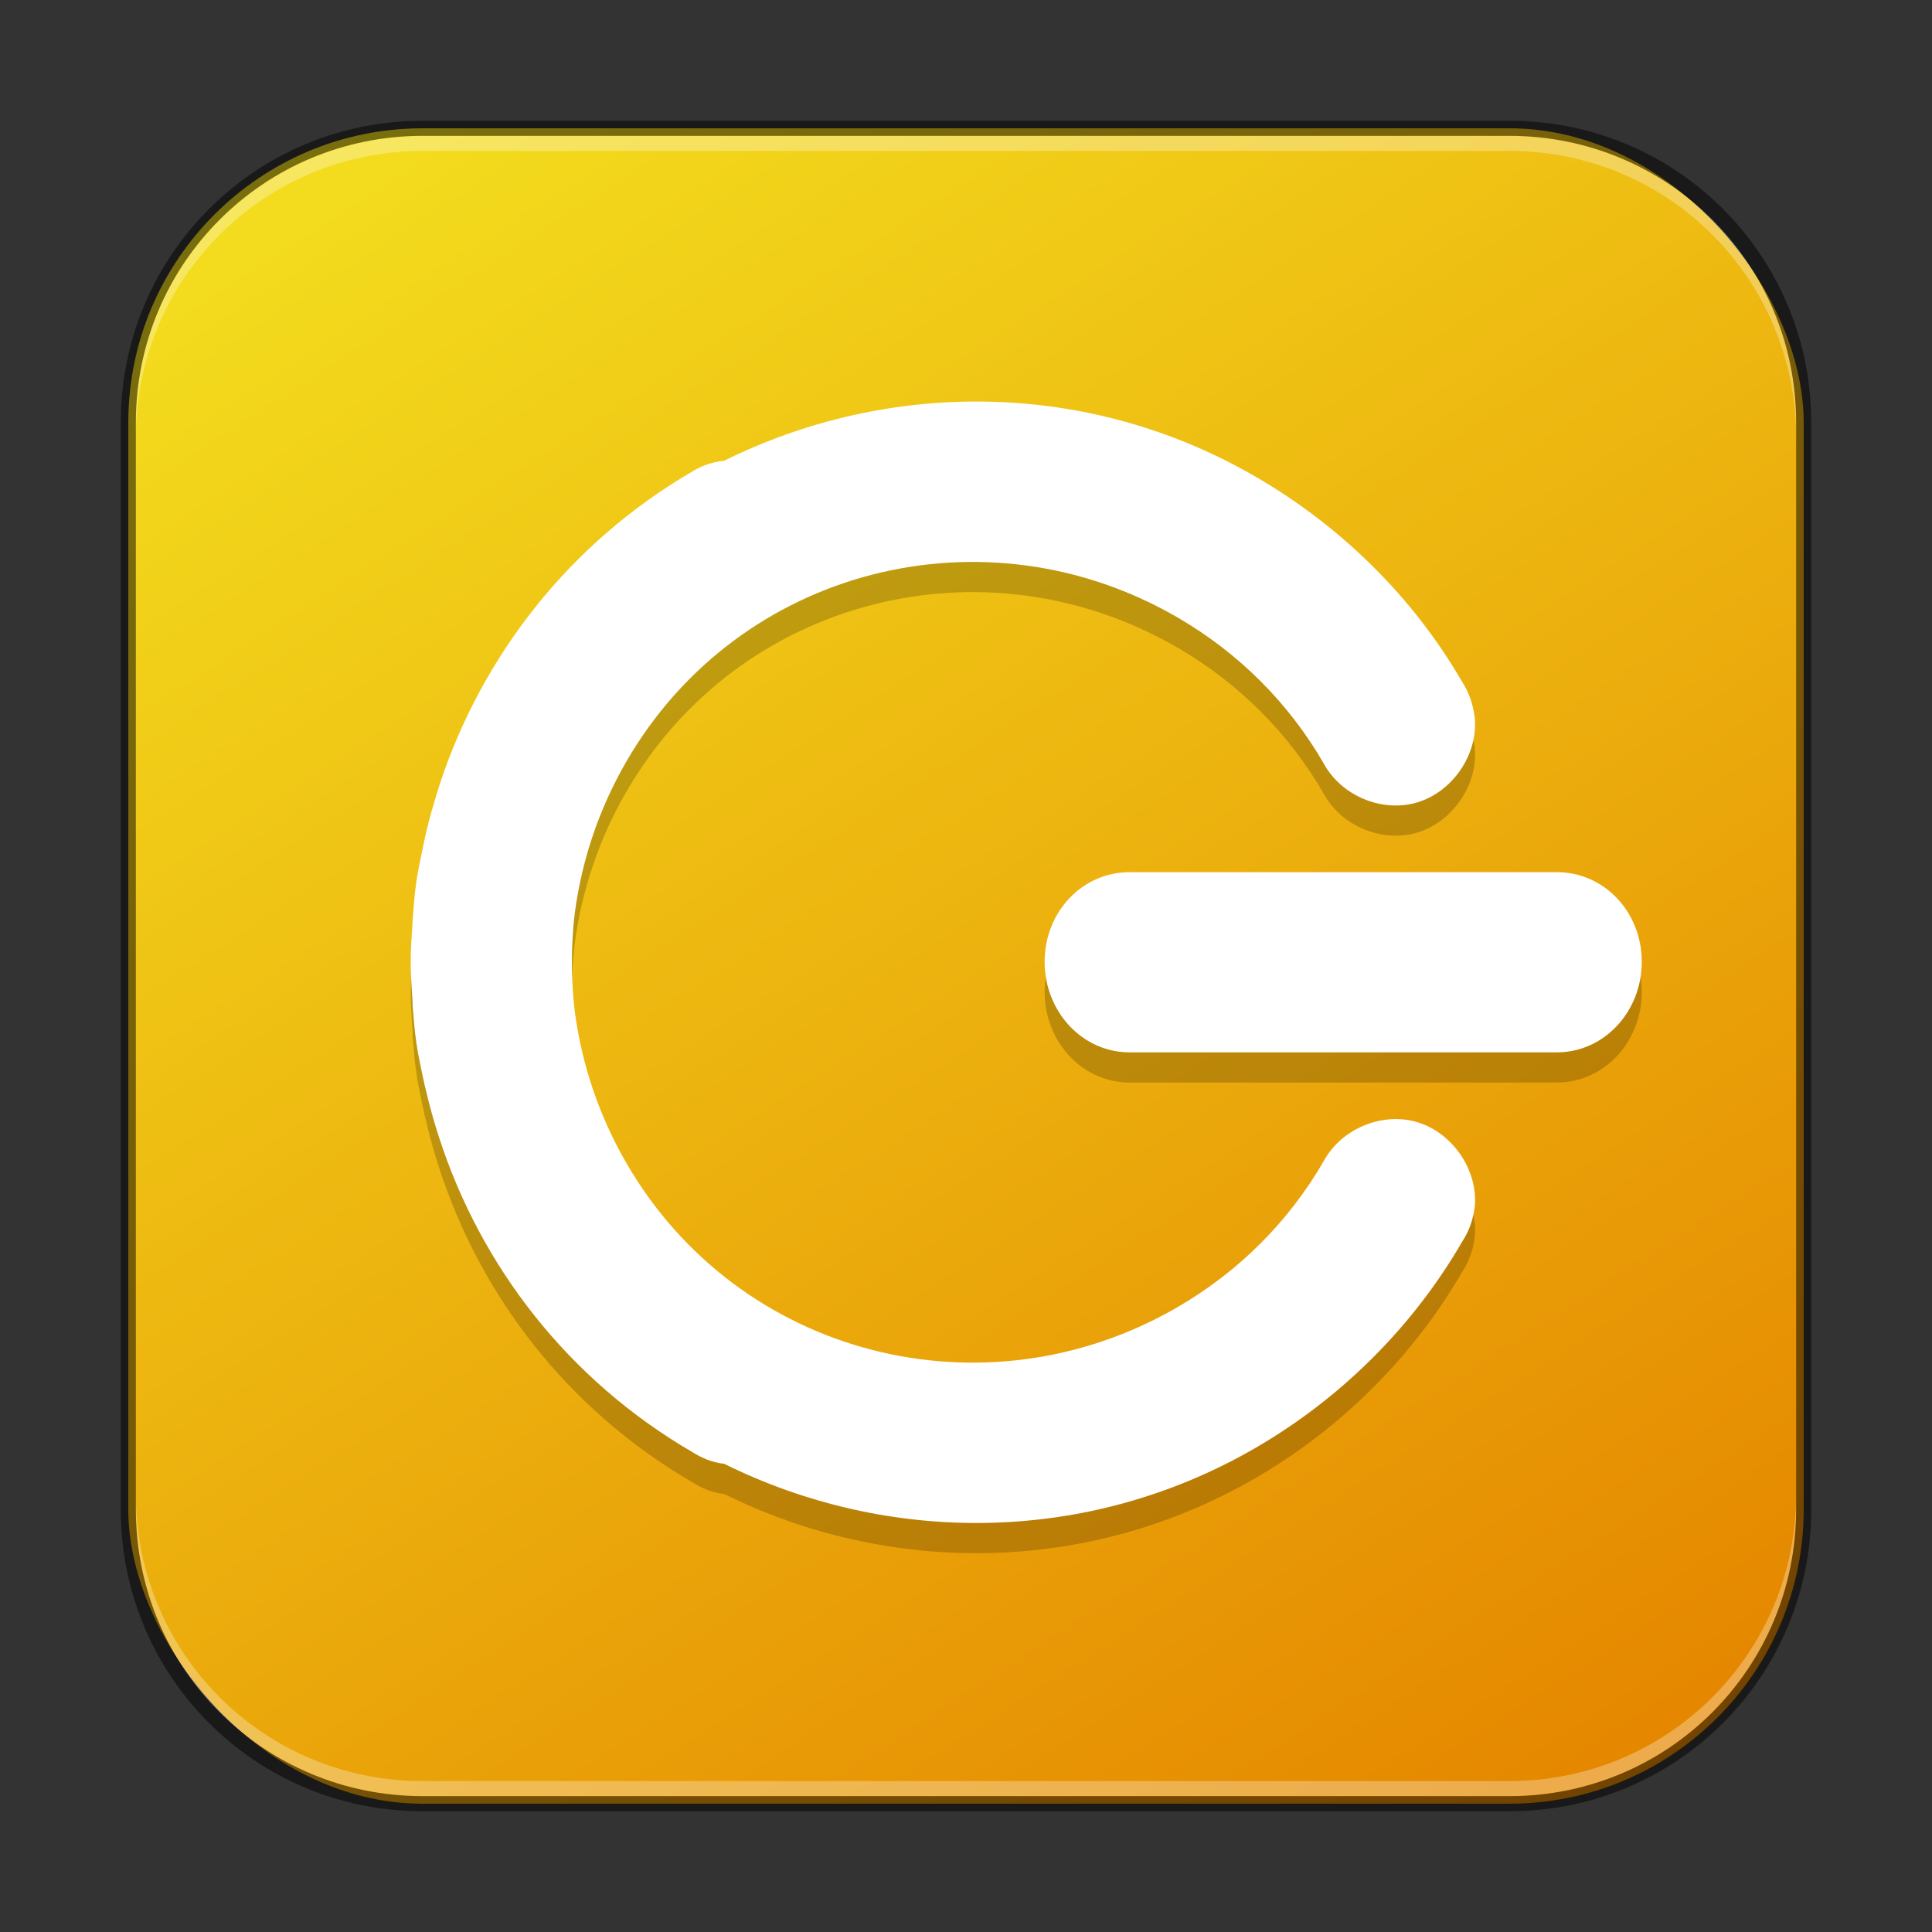 <?xml version="1.0" encoding="UTF-8" standalone="no"?>
<!-- Created with Inkscape (http://www.inkscape.org/) -->

<svg
   width="128"
   height="128"
   viewBox="0 0 128 128"
   version="1.1"
   id="svg5"
   sodipodi:docname="system-log-out.svg"
   inkscape:version="1.2.1 (9c6d41e410, 2022-07-14)"
   xmlns:inkscape="http://www.inkscape.org/namespaces/inkscape"
   xmlns:sodipodi="http://sodipodi.sourceforge.net/DTD/sodipodi-0.dtd"
   xmlns:xlink="http://www.w3.org/1999/xlink"
   xmlns="http://www.w3.org/2000/svg"
   xmlns:svg="http://www.w3.org/2000/svg">
  <rect x="0" y="0" width="128" height="128" fill="#333333" stroke="none"/>
  <sodipodi:namedview
     id="namedview7"
     pagecolor="#ffffff"
     bordercolor="#666666"
     borderopacity="1.0"
     inkscape:showpageshadow="2"
     inkscape:pageopacity="0.0"
     inkscape:pagecheckerboard="0"
     inkscape:deskcolor="#d1d1d1"
     inkscape:document-units="px"
     showgrid="false"
     inkscape:zoom="1.6035156"
     inkscape:cx="-12.16078"
     inkscape:cy="-5.9244823"
     inkscape:window-width="1920"
     inkscape:window-height="1007"
     inkscape:window-x="0"
     inkscape:window-y="0"
     inkscape:window-maximized="1"
     inkscape:current-layer="svg5" />
  <defs
     id="defs2">
    <linearGradient
       inkscape:collect="always"
       xlink:href="#linearGradient4380"
       id="linearGradient3525"
       x1="96"
       y1="116"
       x2="24"
       y2="4"
       gradientUnits="userSpaceOnUse"
       gradientTransform="translate(4,4)" />
    <linearGradient
       inkscape:collect="always"
       id="linearGradient4380">
      <stop
         style="stop-color:#e58800;stop-opacity:1;"
         offset="0"
         id="stop4376" />
      <stop
         style="stop-color:#f3dc1d;stop-opacity:1;"
         offset="1"
         id="stop4378" />
    </linearGradient>
  </defs>
  <rect
     style="fill:url(#linearGradient3525);fill-opacity:1.0;stroke:none;stroke-width:1"
     id="rect184"
     width="111"
     height="111"
     x="8.5"
     y="8.5"
     ry="19.5" />
  <path
     d="m 108.772,65.721 c 0,-3.301 -2.492,-5.938 -5.625,-5.938 H 74.835 c -3.133,0 -5.625,2.636 -5.625,5.938 0,3.301 2.492,6 5.625,6 h 28.312 c 3.133,0 5.625,-2.699 5.625,-6 z m -11.062,-16.125 c -0.09,-0.829 -0.357,-1.677 -0.812,-2.375 -3.261,-5.653 -8.044,-10.347 -13.688,-13.625 -11.196,-6.503 -24.41,-6.438 -35.25,-1.062 -0.021,0.002 -0.042,-0.002 -0.062,0 -0.71,0.089 -1.387,0.302 -2,0.688 -8.222,4.776 -13.967,12.282 -16.75,20.688 -0.091,0.269 -0.165,0.542 -0.25,0.812 -0.202,0.661 -0.397,1.329 -0.562,2 -0.141,0.557 -0.261,1.127 -0.375,1.688 -0.133,0.666 -0.279,1.327 -0.375,2 -0.126,0.857 -0.185,1.703 -0.25,2.562 -0.001,0.021 10e-4,0.042 0,0.062 -0.002,0.021 10e-4,0.041 0,0.062 -0.064,0.882 -0.124,1.745 -0.125,2.625 6.8e-4,0.875 0.062,1.749 0.125,2.625 0.002,0.041 -0.004,0.084 0,0.125 0.004,0.042 -0.004,0.084 0,0.125 0.065,0.829 0.128,1.673 0.25,2.5 0.097,0.673 0.242,1.334 0.375,2 0.111,0.546 0.238,1.082 0.375,1.625 0.217,0.882 0.47,1.76 0.75,2.625 2.752,8.505 8.511,16.053 16.812,20.875 0.613,0.386 1.29,0.661 2,0.75 0.021,0.002 0.042,-0.002 0.062,0 10.839,5.375 24.055,5.44 35.25,-1.062 5.643,-3.278 10.427,-8.034 13.688,-13.688 0.455,-0.698 0.722,-1.484 0.812,-2.312 0.205,-2.417 -1.49,-4.866 -3.812,-5.562 -2.323,-0.697 -5.028,0.432 -6.188,2.562 -2.329,4.038 -5.656,7.346 -9.688,9.688 -12.791,7.429 -29.071,3.291 -36.5,-9.5 -1.857,-3.198 -2.981,-6.621 -3.438,-10.062 -0.114,-0.86 -0.157,-1.765 -0.187,-2.625 -0.016,-0.462 -0.008,-0.915 0,-1.375 0.03,-0.86 0.073,-1.702 0.187,-2.562 0.457,-3.441 1.58,-6.865 3.438,-10.062 7.429,-12.791 23.709,-16.929 36.5,-9.5 4.031,2.341 7.358,5.649 9.688,9.688 1.159,2.13 3.865,3.259 6.188,2.562 2.323,-0.697 4.017,-3.146 3.812,-5.562 z"
     style="color:#000000;font-style:normal;font-variant:normal;font-weight:normal;font-stretch:normal;font-size:medium;line-height:normal;font-family:Sans;-inkscape-font-specification:Sans;text-indent:0;text-align:start;text-decoration:none;text-decoration-line:none;letter-spacing:normal;word-spacing:normal;text-transform:none;writing-mode:lr-tb;direction:ltr;baseline-shift:baseline;text-anchor:start;display:inline;overflow:visible;visibility:visible;opacity:0.2;fill:#000000;fill-opacity:1;stroke:none;stroke-width:4.667;marker:none;enable-background:new"
     id="path10137" />
  <path
     d="m 108.772,63.721 c 0,-3.301 -2.492,-5.938 -5.625,-5.938 H 74.835 c -3.133,0 -5.625,2.636 -5.625,5.938 0,3.301 2.492,6 5.625,6 h 28.312 c 3.133,0 5.625,-2.699 5.625,-6 z m -11.062,-16.125 c -0.09,-0.829 -0.357,-1.677 -0.812,-2.375 -3.261,-5.653 -8.044,-10.347 -13.688,-13.625 -11.196,-6.503 -24.41,-6.438 -35.25,-1.062 -0.021,0.002 -0.042,-0.002 -0.062,0 -0.71,0.089 -1.387,0.302 -2,0.688 -8.222,4.776 -13.967,12.282 -16.75,20.688 -0.091,0.269 -0.165,0.542 -0.25,0.812 -0.202,0.661 -0.397,1.329 -0.562,2 -0.141,0.557 -0.261,1.127 -0.375,1.688 -0.133,0.666 -0.279,1.327 -0.375,2 -0.126,0.857 -0.185,1.703 -0.25,2.562 -0.001,0.021 10e-4,0.042 0,0.062 -0.002,0.021 10e-4,0.041 0,0.062 -0.064,0.882 -0.124,1.745 -0.125,2.625 6.8e-4,0.875 0.062,1.749 0.125,2.625 0.002,0.041 -0.004,0.084 0,0.125 0.004,0.042 -0.004,0.084 0,0.125 0.065,0.829 0.128,1.673 0.25,2.5 0.097,0.673 0.242,1.334 0.375,2 0.111,0.546 0.238,1.082 0.375,1.625 0.217,0.882 0.47,1.76 0.75,2.625 2.752,8.505 8.511,16.053 16.812,20.875 0.613,0.386 1.29,0.661 2,0.75 0.021,0.002 0.042,-0.002 0.062,0 10.839,5.375 24.055,5.44 35.25,-1.062 5.643,-3.278 10.427,-8.034 13.688,-13.688 0.455,-0.698 0.722,-1.484 0.812,-2.312 0.205,-2.417 -1.49,-4.866 -3.812,-5.562 -2.323,-0.697 -5.028,0.432 -6.188,2.562 -2.329,4.038 -5.656,7.346 -9.688,9.688 -12.791,7.429 -29.071,3.291 -36.5,-9.5 -1.857,-3.198 -2.981,-6.621 -3.438,-10.062 -0.114,-0.86 -0.157,-1.765 -0.187,-2.625 -0.016,-0.462 -0.008,-0.915 0,-1.375 0.03,-0.86 0.073,-1.702 0.187,-2.562 0.457,-3.441 1.58,-6.865 3.438,-10.062 7.429,-12.791 23.709,-16.929 36.5,-9.5 4.031,2.341 7.358,5.649 9.688,9.688 1.159,2.13 3.865,3.259 6.188,2.562 2.323,-0.697 4.017,-3.146 3.812,-5.562 z"
     style="color:#000000;font-style:normal;font-variant:normal;font-weight:normal;font-stretch:normal;font-size:medium;line-height:normal;font-family:Sans;-inkscape-font-specification:Sans;text-indent:0;text-align:start;text-decoration:none;text-decoration-line:none;letter-spacing:normal;word-spacing:normal;text-transform:none;writing-mode:lr-tb;direction:ltr;baseline-shift:baseline;text-anchor:start;display:inline;overflow:visible;visibility:visible;fill:#ffffff;fill-opacity:1;stroke:none;stroke-width:4.667;marker:none;enable-background:new"
     id="path9741"
     sodipodi:nodetypes="ssssssscccccccccccccccccccccscccsccsccssccccscscc" />
  <path
     id="rect441"
     style="opacity:0.3;fill:#ffffff"
     d="M 28,9 C 17.474,9 9,17.474 9,28 v 1 C 9,18.474 17.474,10 28,10 h 72 c 10.526,0 19,8.474 19,19 V 28 C 119,17.474 110.526,9 100,9 Z" />
  <path
     id="rect443"
     style="opacity:0.3;fill:#ffffff"
     d="m 9,99 v 1 c 0,10.526 8.474,19 19,19 h 72 c 10.526,0 19,-8.474 19,-19 v -1 c 0,10.526 -8.474,19 -19,19 H 28 C 17.474,118 9,109.526 9,99 Z" />
  <path
     id="rect899"
     style="fill:#000000;stroke:none;stroke-width:2;opacity:0.5"
     d="M 28,8 C 16.92,8 8,16.92 8,28 v 72 c 0,11.08 8.92,20 20,20 h 72 c 11.08,0 20,-8.92 20,-20 V 28 C 120,16.92 111.08,8 100,8 Z m 0,1 h 72 c 10.526,0 19,8.474 19,19 v 72 c 0,10.526 -8.474,19 -19,19 H 28 C 17.474,119 9,110.526 9,100 V 28 C 9,17.474 17.474,9 28,9 Z" />
</svg>
